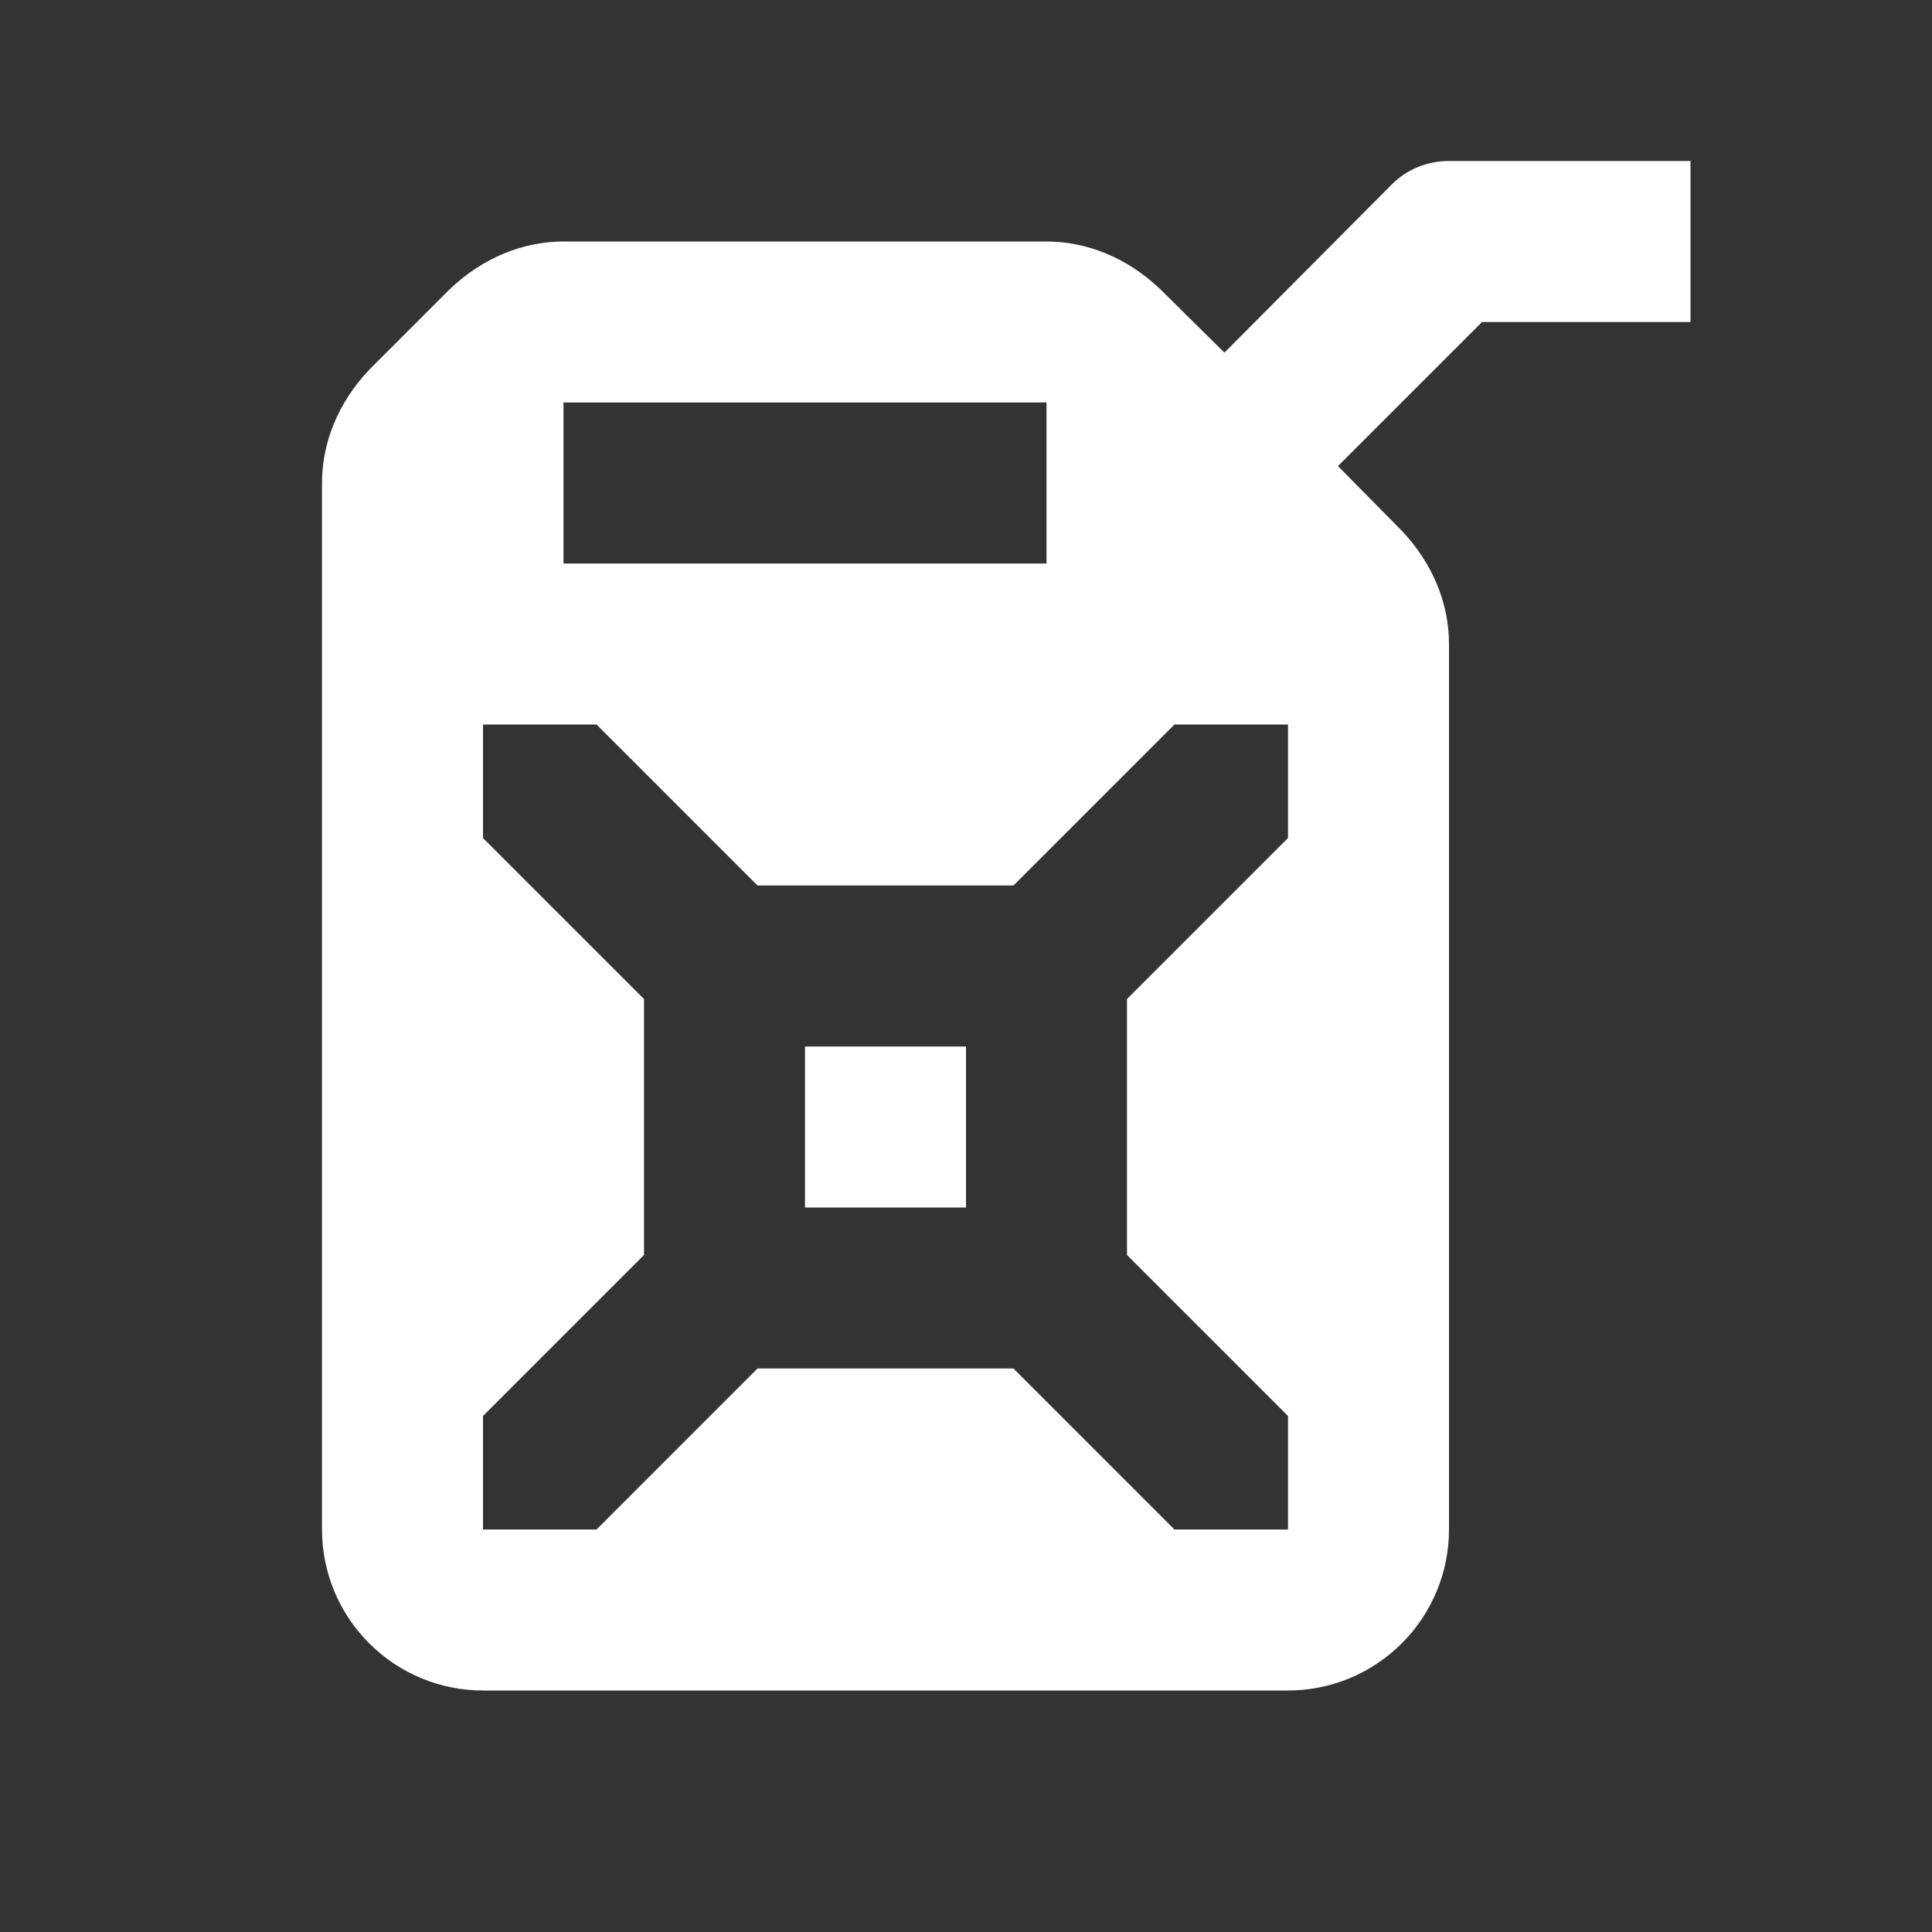 <svg width="21" height="21" viewBox="0 0 21 21" fill="none" xmlns="http://www.w3.org/2000/svg">
<rect x="0" y="0" width="21" height="21" fill="#333333" stroke="none"/>
<path d="M18.375 1.75H15.75C15.505 1.75 15.286 1.846 15.129 2.004L13.309 3.833L12.609 3.141C12.25 2.8 11.812 2.625 11.375 2.625H6.125C5.688 2.625 5.25 2.8 4.891 3.141L4.016 4.016C3.675 4.375 3.5 4.812 3.5 5.25V16.625C3.5 17.089 3.684 17.534 4.013 17.862C4.341 18.191 4.786 18.375 5.25 18.375H14C14.464 18.375 14.909 18.191 15.237 17.862C15.566 17.534 15.75 17.089 15.75 16.625V7C15.75 6.562 15.575 6.125 15.234 5.766L14.543 5.066L16.109 3.5H18.375V1.75ZM11.375 4.375V6.125H6.125V4.375H11.375ZM11.016 9.625L12.766 7.875H14V9.109L12.25 10.859V13.641L14 15.391V16.625H12.766L11.016 14.875H8.234L6.484 16.625H5.25V15.391L7 13.641V10.859L5.25 9.109V7.875H6.484L8.234 9.625H11.016ZM10.5 11.375H8.75V13.125H10.5V11.375Z" fill="white"/>
</svg>
